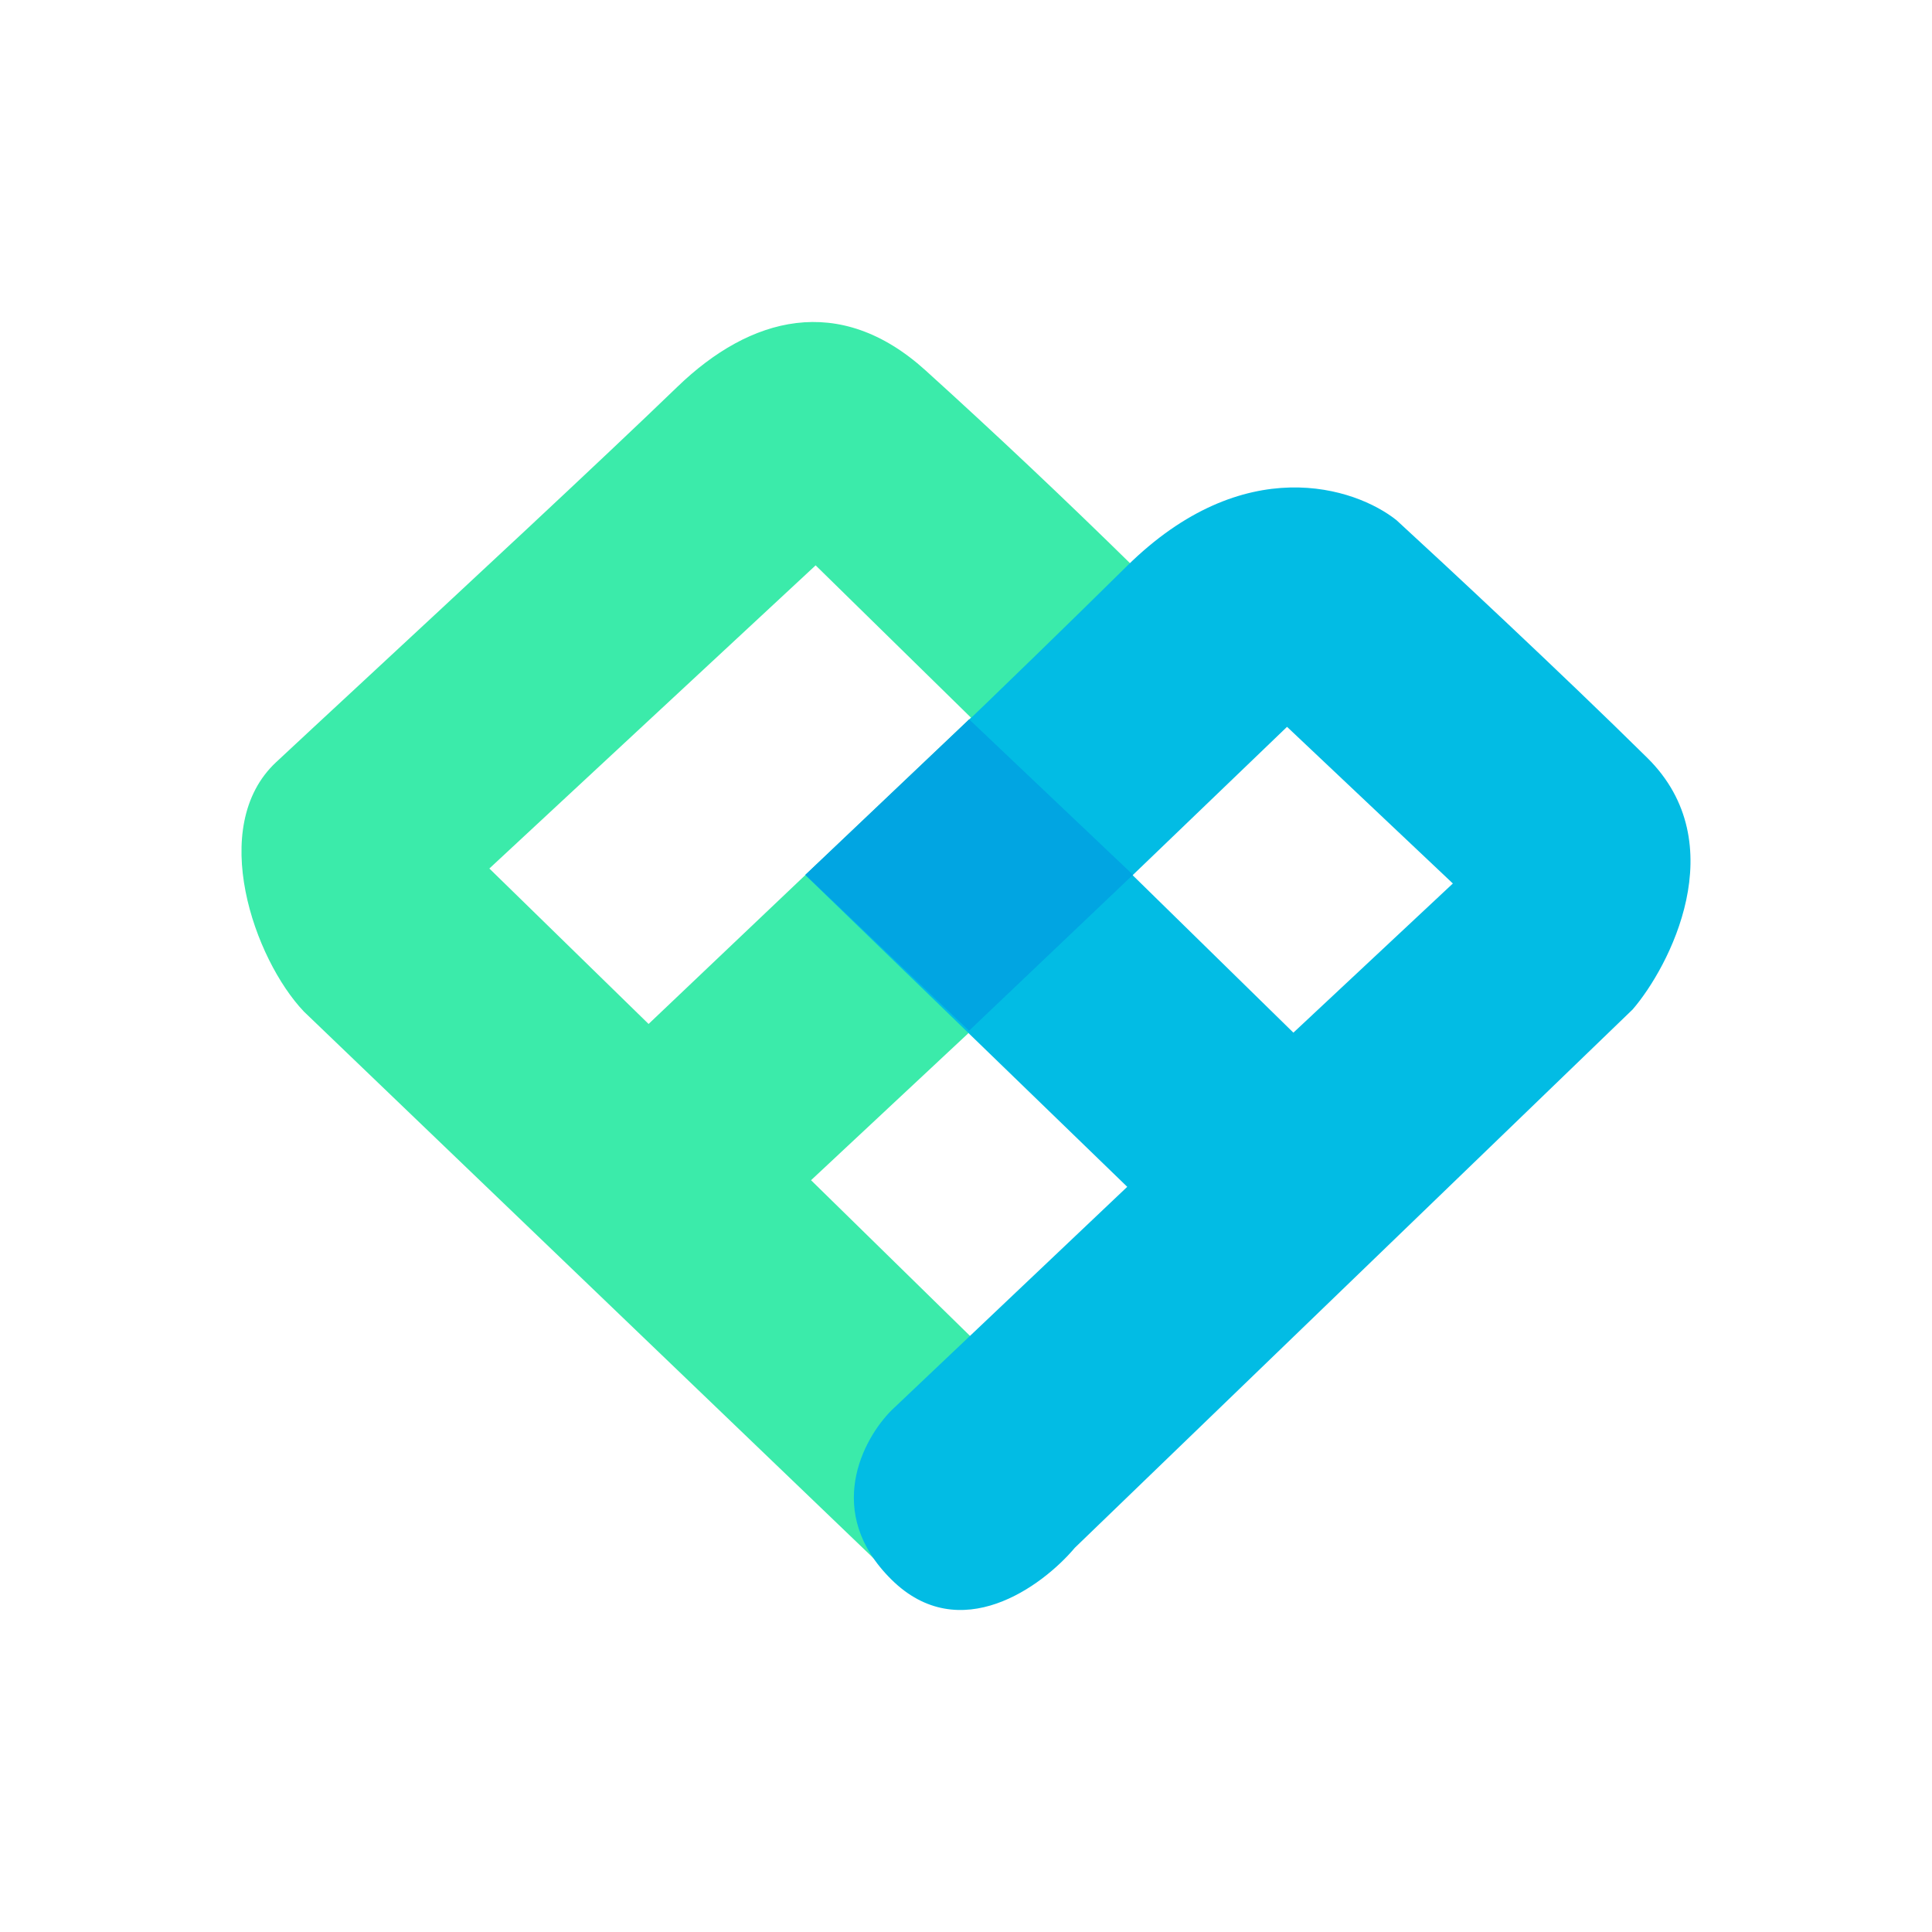 <svg width="24" height="24" viewBox="0 0 24 24" fill="none" xmlns="http://www.w3.org/2000/svg">
<path fill-rule="evenodd" clip-rule="evenodd" d="M11.127 19.622L3.775 12.566C3.157 11.916 2.576 10.268 3.428 9.47C3.659 9.254 4.046 8.895 4.513 8.462C5.718 7.344 7.455 5.732 8.418 4.802C9.318 3.934 10.426 3.633 11.495 4.599C12.372 5.393 13.232 6.205 14.076 7.034L12.025 12.839L10.075 14.661L12.064 16.609L11.127 19.622ZM6.079 10.789L10.132 7.023L12.062 8.915L8.057 12.72L6.079 10.789Z" fill="#3BEBAA"/>
<path fill-rule="evenodd" clip-rule="evenodd" d="M10.005 10.871L14.003 14.743L11.075 17.519C10.722 17.872 10.227 18.786 11.075 19.623C11.923 20.461 12.947 19.708 13.352 19.227L20.282 12.539C20.732 12.017 21.544 10.482 20.464 9.415C19.384 8.349 17.937 7.002 17.348 6.462C16.837 6.054 15.452 5.596 13.996 7.035C12.539 8.474 10.734 10.201 10.005 10.871ZM14.07 10.872L16.067 12.828L18.048 10.975L15.988 9.029L14.07 10.872Z" fill="#02BCE4"/>
<path d="M14.074 10.867L12.038 12.804L10.004 10.867L12.039 8.936L14.074 10.867Z" fill="#01A5E2"/>
</svg>
